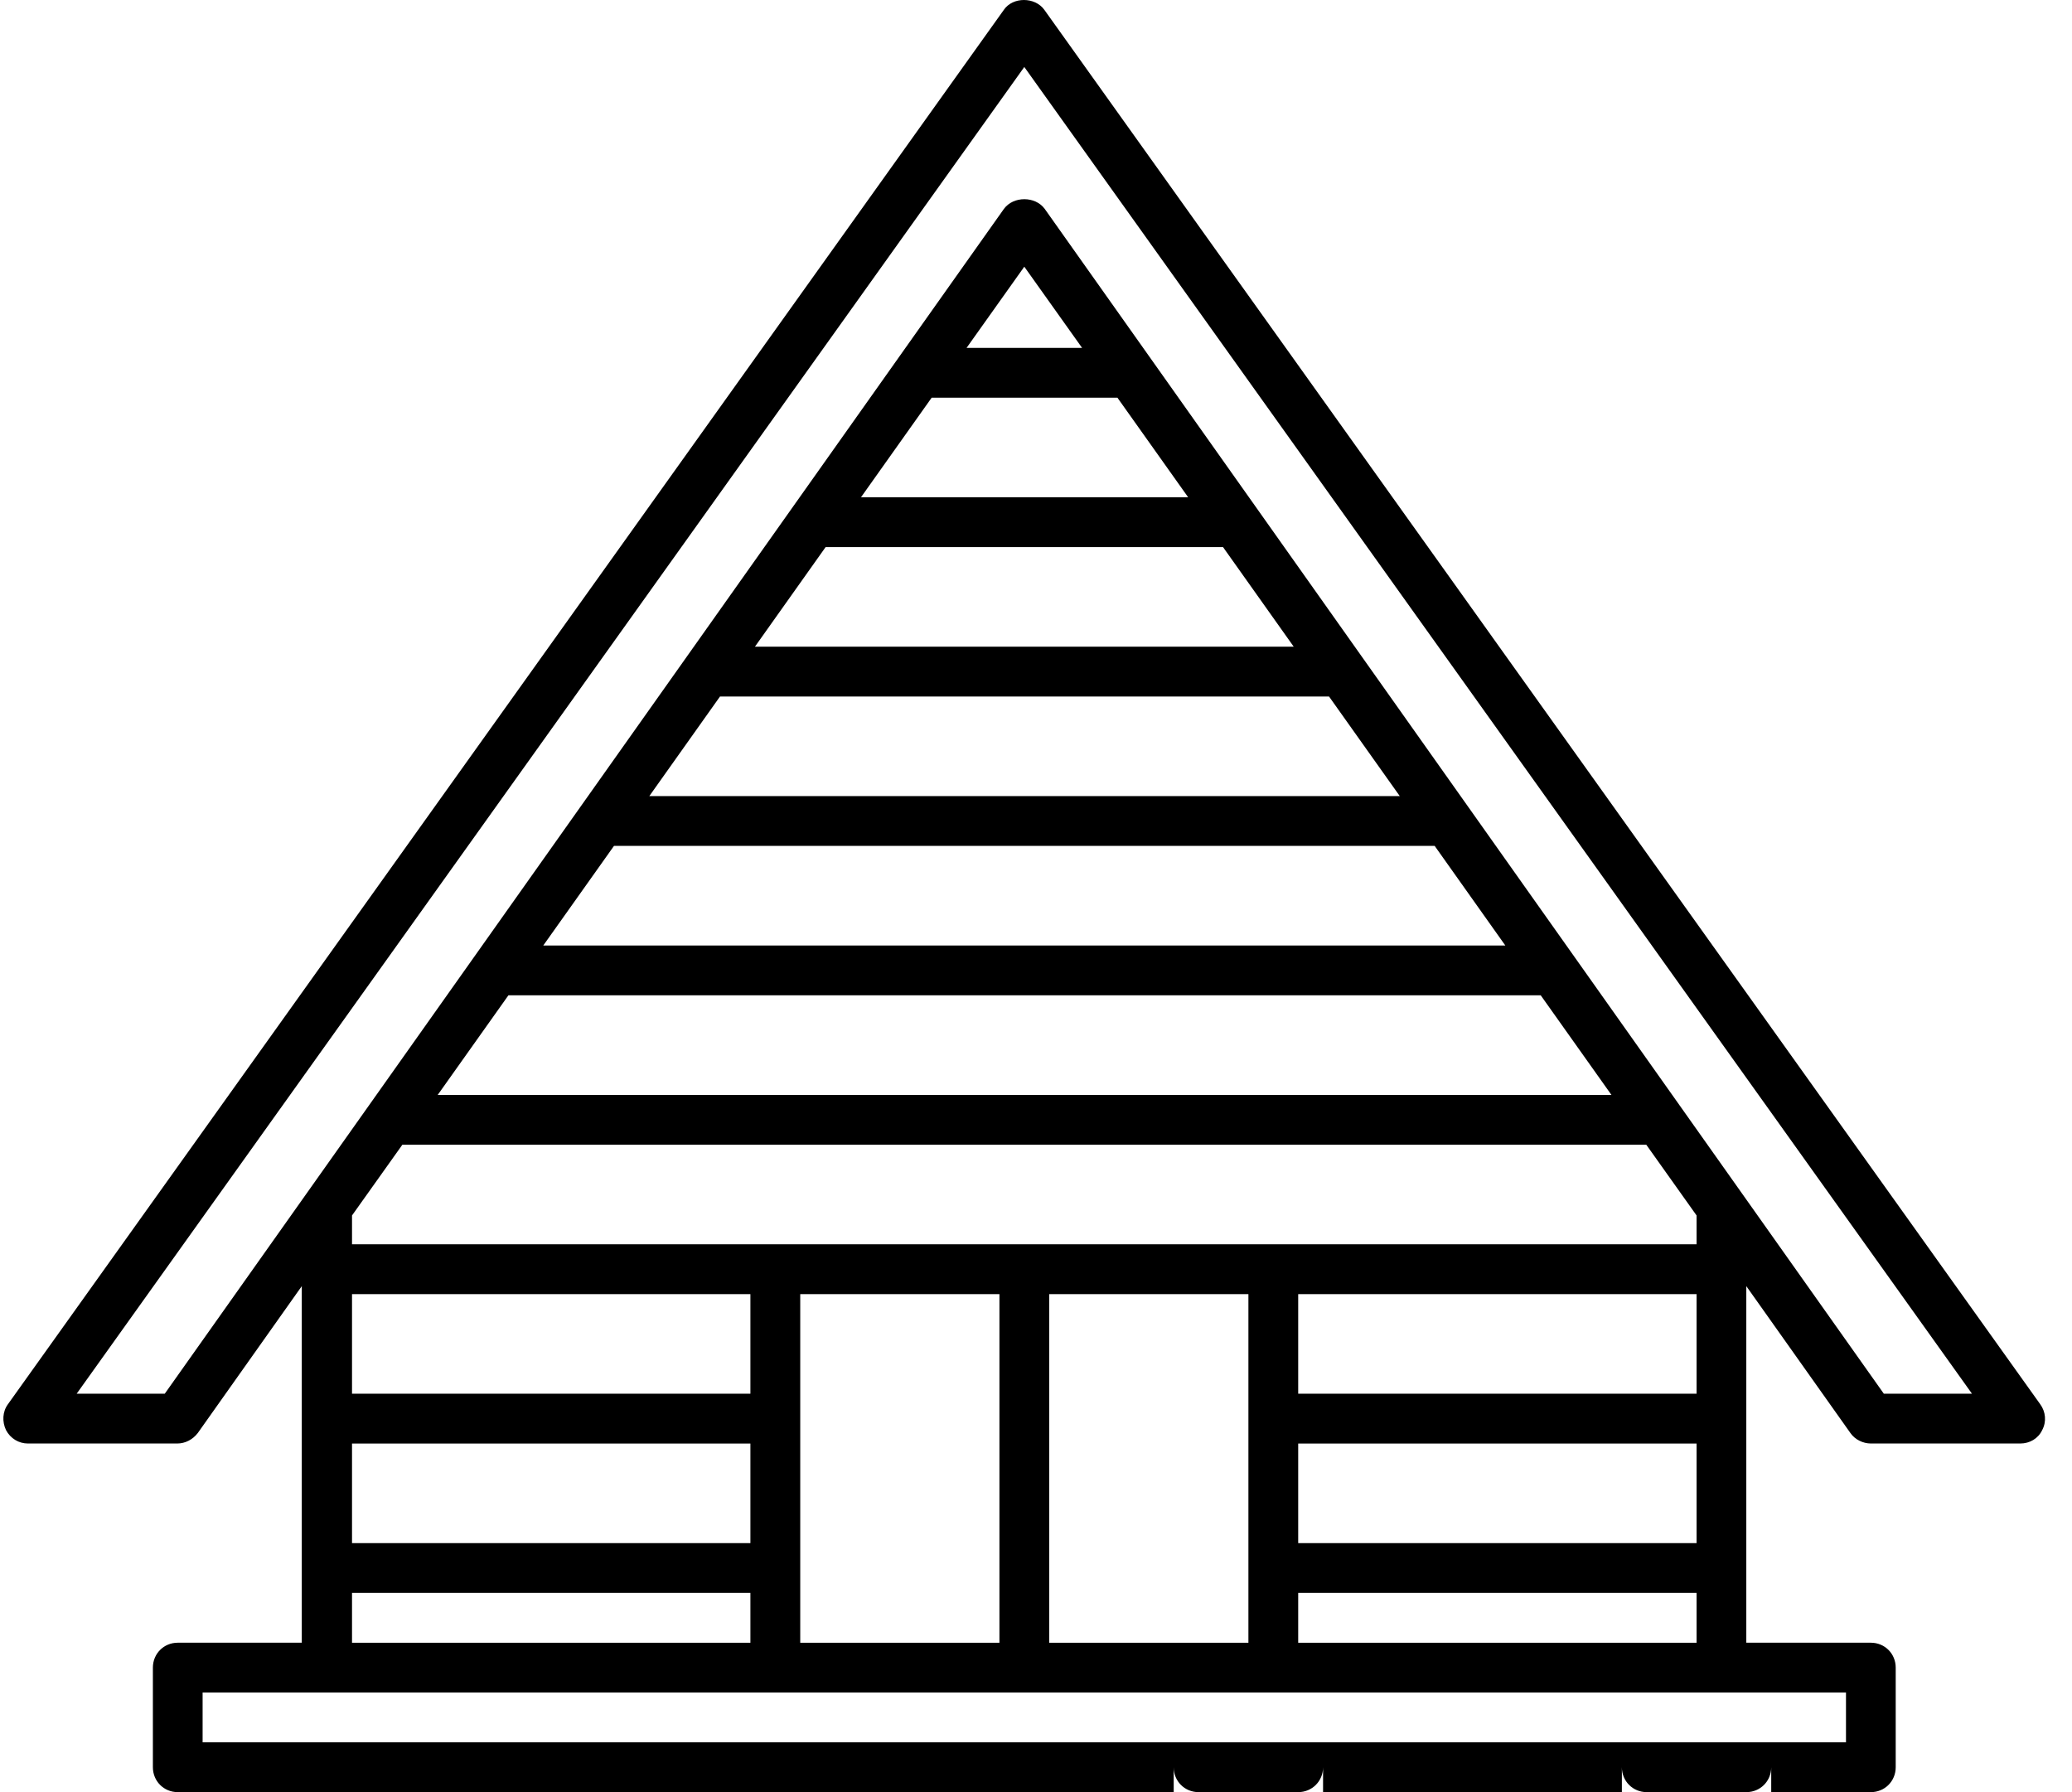 <svg width="37" height="32" viewBox="0 0 37 32" fill="none" xmlns="http://www.w3.org/2000/svg">
<path d="M33.044 25.589C33.124 25.704 33.267 25.775 33.409 25.775H36.077C36.245 25.775 36.397 25.686 36.468 25.535C36.548 25.384 36.53 25.206 36.432 25.073L18.648 0.174C18.479 -0.058 18.087 -0.058 17.927 0.174L0.142 25.073C0.044 25.206 0.036 25.384 0.107 25.535C0.187 25.687 0.338 25.775 0.498 25.775H3.166C3.308 25.775 3.442 25.704 3.531 25.589L5.389 22.965V29.332L3.174 29.332C2.925 29.332 2.73 29.528 2.73 29.777V31.555C2.73 31.804 2.925 32 3.174 32H4.953C4.953 32 5.148 32 5.397 32H7.176C7.424 32 7.62 32 7.62 32H12.956C12.956 32 13.151 32 13.4 32H15.179C15.428 32 15.623 32 15.623 32H20.959V31.555C20.959 31.804 21.154 32 21.403 32H23.182C23.43 32 23.626 31.804 23.626 31.555V32H28.962V31.555C28.962 31.804 29.157 32 29.406 32H31.185C31.433 32 31.629 31.804 31.629 31.555V32H33.408C33.657 32 33.852 31.804 33.852 31.555V29.777C33.852 29.528 33.657 29.332 33.408 29.332H31.184V22.965L33.044 25.589ZM6.731 31.111H5.841V32H6.731V31.111ZM14.734 31.111H13.845V32H14.734V31.111ZM22.737 31.111H21.848V32H22.737V31.111ZM30.741 31.111H29.851V32H30.741V31.111ZM32.964 30.221V31.111H3.618V30.221H32.964ZM19.954 7.101L21.217 8.879H15.375L16.637 7.101H19.954ZM17.26 6.212L18.291 4.762L19.323 6.212H17.26ZM21.84 9.769L23.102 11.547H13.481L14.743 9.769H21.84ZM23.733 12.437L24.996 14.215H11.595L12.857 12.437H23.733ZM25.619 15.104L26.881 16.883H9.701L10.964 15.104H25.619ZM27.513 17.772L28.776 19.551H7.816L9.079 17.772H27.513ZM29.398 20.44L30.296 21.703V22.218H6.286V21.703L7.185 20.44H29.398ZM23.182 27.554V25.776H30.296V27.554H23.182ZM30.296 28.443V29.333H23.182V28.443H30.296ZM23.182 24.886V23.108H30.296V24.886H23.182ZM22.293 23.108V29.333H18.736V23.108H22.293ZM17.847 23.108V29.333H14.29V23.108H17.847ZM13.4 23.108V24.886H6.286V23.108H13.4ZM13.4 25.776V27.554H6.286V25.776H13.4ZM13.4 28.443V29.333H6.286V28.443H13.4ZM18.656 3.73C18.487 3.499 18.096 3.499 17.927 3.73L2.942 24.886H1.369L18.291 1.196L35.214 24.886H33.64L18.656 3.73Z" fill="#000"/>
</svg>
